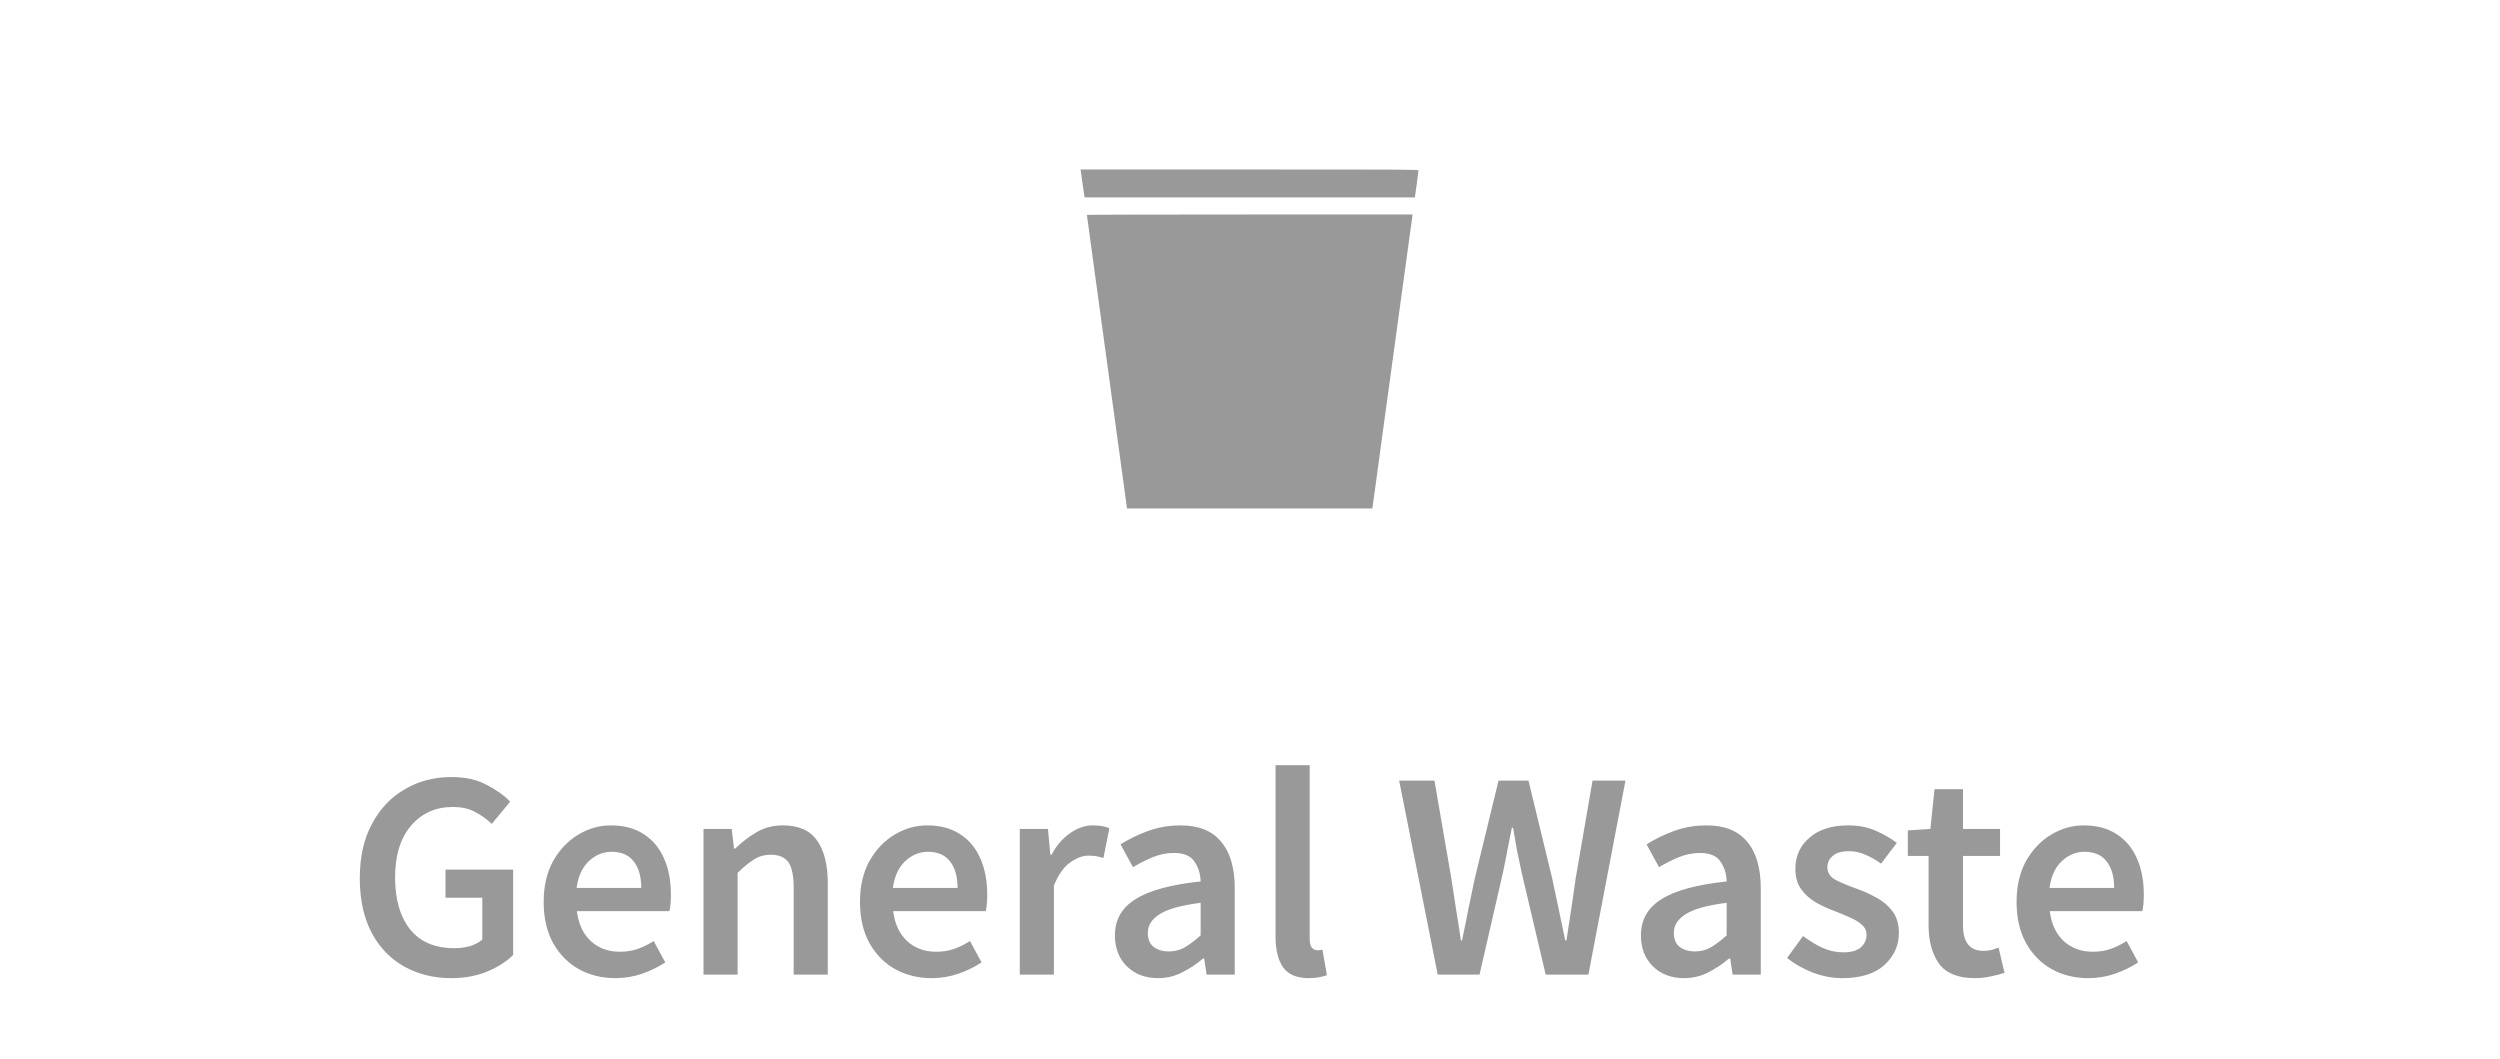 <svg width="118" height="50" viewBox="0 0 118 50" fill="none" xmlns="http://www.w3.org/2000/svg">
    <path d="M51.016 8.086C51.024 8.134 51.062 8.403 51.099 8.686C51.137 8.965 51.175 9.224 51.183 9.256L51.194 9.318H58.989H66.782L66.868 8.705C66.914 8.368 66.952 8.073 66.952 8.046C66.952 8.003 66.554 8 58.976 8H51L51.016 8.086Z" fill="#999999"/>
    <path d="M51.301 10.143C51.301 10.165 51.336 10.423 51.718 13.203C51.812 13.897 51.99 15.18 52.108 16.054C52.323 17.63 52.552 19.305 52.807 21.163C52.88 21.695 52.998 22.551 53.068 23.064L53.194 24H58.984H64.771L64.787 23.911C64.795 23.866 64.859 23.384 64.935 22.844C65.007 22.303 65.128 21.421 65.201 20.881C65.276 20.34 65.435 19.184 65.553 18.313C65.672 17.439 65.83 16.288 65.903 15.75C66.225 13.394 66.314 12.752 66.481 11.536C66.575 10.826 66.659 10.219 66.667 10.184L66.675 10.124H58.989C54.759 10.124 51.301 10.133 51.301 10.143Z" fill="#999999"/>
    <path d="M21.294 46.168C20.473 46.168 19.735 45.986 19.082 45.622C18.429 45.258 17.915 44.726 17.542 44.026C17.169 43.317 16.982 42.458 16.982 41.45C16.982 40.451 17.173 39.597 17.556 38.888C17.939 38.169 18.457 37.623 19.11 37.25C19.763 36.867 20.496 36.676 21.308 36.676C21.961 36.676 22.512 36.797 22.96 37.04C23.417 37.273 23.791 37.539 24.08 37.838L23.212 38.888C22.979 38.664 22.717 38.477 22.428 38.328C22.148 38.169 21.793 38.09 21.364 38.09C20.552 38.09 19.894 38.389 19.39 38.986C18.895 39.574 18.648 40.381 18.648 41.408C18.648 42.453 18.886 43.275 19.362 43.872C19.838 44.46 20.533 44.754 21.448 44.754C21.709 44.754 21.957 44.721 22.19 44.656C22.423 44.581 22.615 44.479 22.764 44.348V42.374H21.028V41.044H24.22V45.076C23.912 45.384 23.501 45.645 22.988 45.86C22.484 46.065 21.919 46.168 21.294 46.168ZM29.049 46.168C28.414 46.168 27.84 46.028 27.327 45.748C26.814 45.459 26.408 45.048 26.109 44.516C25.81 43.975 25.661 43.326 25.661 42.57C25.661 41.823 25.81 41.179 26.109 40.638C26.417 40.097 26.814 39.681 27.299 39.392C27.784 39.103 28.293 38.958 28.825 38.958C29.45 38.958 29.973 39.098 30.393 39.378C30.813 39.649 31.13 40.031 31.345 40.526C31.56 41.011 31.667 41.576 31.667 42.22C31.667 42.556 31.644 42.817 31.597 43.004H27.229C27.304 43.611 27.523 44.082 27.887 44.418C28.251 44.754 28.708 44.922 29.259 44.922C29.558 44.922 29.833 44.88 30.085 44.796C30.346 44.703 30.603 44.577 30.855 44.418L31.401 45.426C31.074 45.641 30.71 45.818 30.309 45.958C29.908 46.098 29.488 46.168 29.049 46.168ZM27.215 41.912H30.267C30.267 41.38 30.15 40.965 29.917 40.666C29.684 40.358 29.334 40.204 28.867 40.204C28.466 40.204 28.106 40.353 27.789 40.652C27.481 40.941 27.29 41.361 27.215 41.912ZM33.205 46V39.126H34.535L34.647 40.05H34.703C35.011 39.751 35.347 39.495 35.711 39.28C36.075 39.065 36.49 38.958 36.957 38.958C37.694 38.958 38.231 39.196 38.567 39.672C38.903 40.148 39.071 40.82 39.071 41.688V46H37.461V41.898C37.461 41.329 37.377 40.927 37.209 40.694C37.041 40.461 36.765 40.344 36.383 40.344C36.084 40.344 35.818 40.419 35.585 40.568C35.361 40.708 35.104 40.918 34.815 41.198V46H33.205ZM43.979 46.168C43.344 46.168 42.77 46.028 42.257 45.748C41.743 45.459 41.337 45.048 41.039 44.516C40.74 43.975 40.591 43.326 40.591 42.57C40.591 41.823 40.74 41.179 41.039 40.638C41.347 40.097 41.743 39.681 42.229 39.392C42.714 39.103 43.223 38.958 43.755 38.958C44.38 38.958 44.903 39.098 45.323 39.378C45.743 39.649 46.06 40.031 46.275 40.526C46.489 41.011 46.597 41.576 46.597 42.22C46.597 42.556 46.573 42.817 46.527 43.004H42.159C42.233 43.611 42.453 44.082 42.817 44.418C43.181 44.754 43.638 44.922 44.189 44.922C44.487 44.922 44.763 44.88 45.015 44.796C45.276 44.703 45.533 44.577 45.785 44.418L46.331 45.426C46.004 45.641 45.64 45.818 45.239 45.958C44.837 46.098 44.417 46.168 43.979 46.168ZM42.145 41.912H45.197C45.197 41.38 45.08 40.965 44.847 40.666C44.613 40.358 44.263 40.204 43.797 40.204C43.395 40.204 43.036 40.353 42.719 40.652C42.411 40.941 42.219 41.361 42.145 41.912ZM48.134 46V39.126H49.464L49.576 40.344H49.632C49.875 39.896 50.169 39.555 50.514 39.322C50.86 39.079 51.214 38.958 51.578 38.958C51.905 38.958 52.166 39.005 52.362 39.098L52.082 40.498C51.961 40.461 51.849 40.433 51.746 40.414C51.644 40.395 51.518 40.386 51.368 40.386C51.098 40.386 50.813 40.493 50.514 40.708C50.216 40.913 49.959 41.277 49.744 41.8V46H48.134ZM54.654 46.168C54.056 46.168 53.566 45.981 53.184 45.608C52.81 45.235 52.624 44.749 52.624 44.152C52.624 43.415 52.946 42.845 53.59 42.444C54.234 42.033 55.261 41.753 56.67 41.604C56.66 41.24 56.562 40.927 56.376 40.666C56.199 40.395 55.877 40.26 55.41 40.26C55.074 40.26 54.742 40.325 54.416 40.456C54.099 40.587 53.786 40.745 53.478 40.932L52.89 39.854C53.273 39.611 53.702 39.401 54.178 39.224C54.663 39.047 55.176 38.958 55.718 38.958C56.577 38.958 57.216 39.215 57.636 39.728C58.065 40.232 58.28 40.965 58.28 41.926V46H56.95L56.838 45.244H56.782C56.474 45.505 56.142 45.725 55.788 45.902C55.443 46.079 55.065 46.168 54.654 46.168ZM55.172 44.908C55.452 44.908 55.704 44.843 55.928 44.712C56.161 44.572 56.408 44.385 56.67 44.152V42.612C55.736 42.733 55.088 42.915 54.724 43.158C54.36 43.391 54.178 43.681 54.178 44.026C54.178 44.334 54.271 44.558 54.458 44.698C54.645 44.838 54.883 44.908 55.172 44.908ZM61.775 46.168C61.205 46.168 60.799 45.995 60.557 45.65C60.323 45.305 60.207 44.833 60.207 44.236V36.116H61.817V44.32C61.817 44.516 61.854 44.656 61.929 44.74C62.003 44.815 62.083 44.852 62.167 44.852C62.204 44.852 62.237 44.852 62.265 44.852C62.302 44.843 62.353 44.833 62.419 44.824L62.629 46.028C62.535 46.065 62.414 46.098 62.265 46.126C62.125 46.154 61.961 46.168 61.775 46.168ZM67.86 46L66.04 36.844H67.706L68.504 41.464C68.579 41.949 68.653 42.439 68.728 42.934C68.812 43.419 68.887 43.905 68.952 44.39H69.008C69.111 43.905 69.209 43.419 69.302 42.934C69.405 42.439 69.507 41.949 69.61 41.464L70.73 36.844H72.144L73.264 41.464C73.367 41.94 73.469 42.425 73.572 42.92C73.675 43.405 73.777 43.895 73.88 44.39H73.936C74.011 43.895 74.085 43.405 74.16 42.92C74.235 42.435 74.305 41.949 74.37 41.464L75.168 36.844H76.722L74.972 46H72.956L71.822 41.184C71.747 40.829 71.673 40.475 71.598 40.12C71.533 39.765 71.472 39.415 71.416 39.07H71.36C71.295 39.415 71.225 39.765 71.15 40.12C71.085 40.475 71.015 40.829 70.94 41.184L69.834 46H67.86ZM79.482 46.168C78.885 46.168 78.395 45.981 78.012 45.608C77.639 45.235 77.452 44.749 77.452 44.152C77.452 43.415 77.774 42.845 78.418 42.444C79.062 42.033 80.089 41.753 81.498 41.604C81.489 41.24 81.391 40.927 81.204 40.666C81.027 40.395 80.705 40.26 80.238 40.26C79.902 40.26 79.571 40.325 79.244 40.456C78.927 40.587 78.614 40.745 78.306 40.932L77.718 39.854C78.101 39.611 78.53 39.401 79.006 39.224C79.491 39.047 80.005 38.958 80.546 38.958C81.405 38.958 82.044 39.215 82.464 39.728C82.893 40.232 83.108 40.965 83.108 41.926V46H81.778L81.666 45.244H81.61C81.302 45.505 80.971 45.725 80.616 45.902C80.271 46.079 79.893 46.168 79.482 46.168ZM80 44.908C80.28 44.908 80.532 44.843 80.756 44.712C80.989 44.572 81.237 44.385 81.498 44.152V42.612C80.565 42.733 79.916 42.915 79.552 43.158C79.188 43.391 79.006 43.681 79.006 44.026C79.006 44.334 79.099 44.558 79.286 44.698C79.473 44.838 79.711 44.908 80 44.908ZM86.953 46.168C86.486 46.168 86.019 46.079 85.553 45.902C85.086 45.715 84.685 45.487 84.349 45.216L85.105 44.18C85.413 44.413 85.721 44.6 86.029 44.74C86.337 44.88 86.663 44.95 87.009 44.95C87.382 44.95 87.657 44.871 87.835 44.712C88.012 44.553 88.101 44.357 88.101 44.124C88.101 43.928 88.026 43.769 87.877 43.648C87.737 43.517 87.555 43.405 87.331 43.312C87.107 43.209 86.873 43.111 86.631 43.018C86.332 42.906 86.033 42.771 85.735 42.612C85.445 42.444 85.207 42.234 85.021 41.982C84.834 41.721 84.741 41.399 84.741 41.016C84.741 40.409 84.965 39.915 85.413 39.532C85.861 39.149 86.467 38.958 87.233 38.958C87.718 38.958 88.152 39.042 88.535 39.21C88.917 39.378 89.249 39.569 89.529 39.784L88.787 40.764C88.544 40.587 88.297 40.447 88.045 40.344C87.802 40.232 87.545 40.176 87.275 40.176C86.929 40.176 86.673 40.251 86.505 40.4C86.337 40.54 86.253 40.717 86.253 40.932C86.253 41.203 86.393 41.408 86.673 41.548C86.953 41.688 87.279 41.823 87.653 41.954C87.97 42.066 88.278 42.206 88.577 42.374C88.875 42.533 89.123 42.743 89.319 43.004C89.524 43.265 89.627 43.611 89.627 44.04C89.627 44.628 89.398 45.132 88.941 45.552C88.483 45.963 87.821 46.168 86.953 46.168ZM93.213 46.168C92.419 46.168 91.855 45.939 91.519 45.482C91.192 45.015 91.029 44.413 91.029 43.676V40.4H90.049V39.196L91.113 39.126L91.309 37.25H92.653V39.126H94.403V40.4H92.653V43.676C92.653 44.479 92.975 44.88 93.619 44.88C93.74 44.88 93.866 44.866 93.997 44.838C94.127 44.801 94.239 44.763 94.333 44.726L94.613 45.916C94.426 45.981 94.211 46.037 93.969 46.084C93.735 46.14 93.483 46.168 93.213 46.168ZM98.57 46.168C97.936 46.168 97.362 46.028 96.848 45.748C96.335 45.459 95.929 45.048 95.63 44.516C95.332 43.975 95.182 43.326 95.182 42.57C95.182 41.823 95.332 41.179 95.63 40.638C95.938 40.097 96.335 39.681 96.82 39.392C97.306 39.103 97.814 38.958 98.346 38.958C98.972 38.958 99.494 39.098 99.914 39.378C100.334 39.649 100.652 40.031 100.866 40.526C101.081 41.011 101.188 41.576 101.188 42.22C101.188 42.556 101.165 42.817 101.118 43.004H96.75C96.825 43.611 97.044 44.082 97.408 44.418C97.772 44.754 98.23 44.922 98.78 44.922C99.079 44.922 99.354 44.88 99.606 44.796C99.868 44.703 100.124 44.577 100.376 44.418L100.922 45.426C100.596 45.641 100.232 45.818 99.83 45.958C99.429 46.098 99.009 46.168 98.57 46.168ZM96.736 41.912H99.788C99.788 41.38 99.672 40.965 99.438 40.666C99.205 40.358 98.855 40.204 98.388 40.204C97.987 40.204 97.628 40.353 97.31 40.652C97.002 40.941 96.811 41.361 96.736 41.912Z" fill="#999999"/>
    </svg>
    